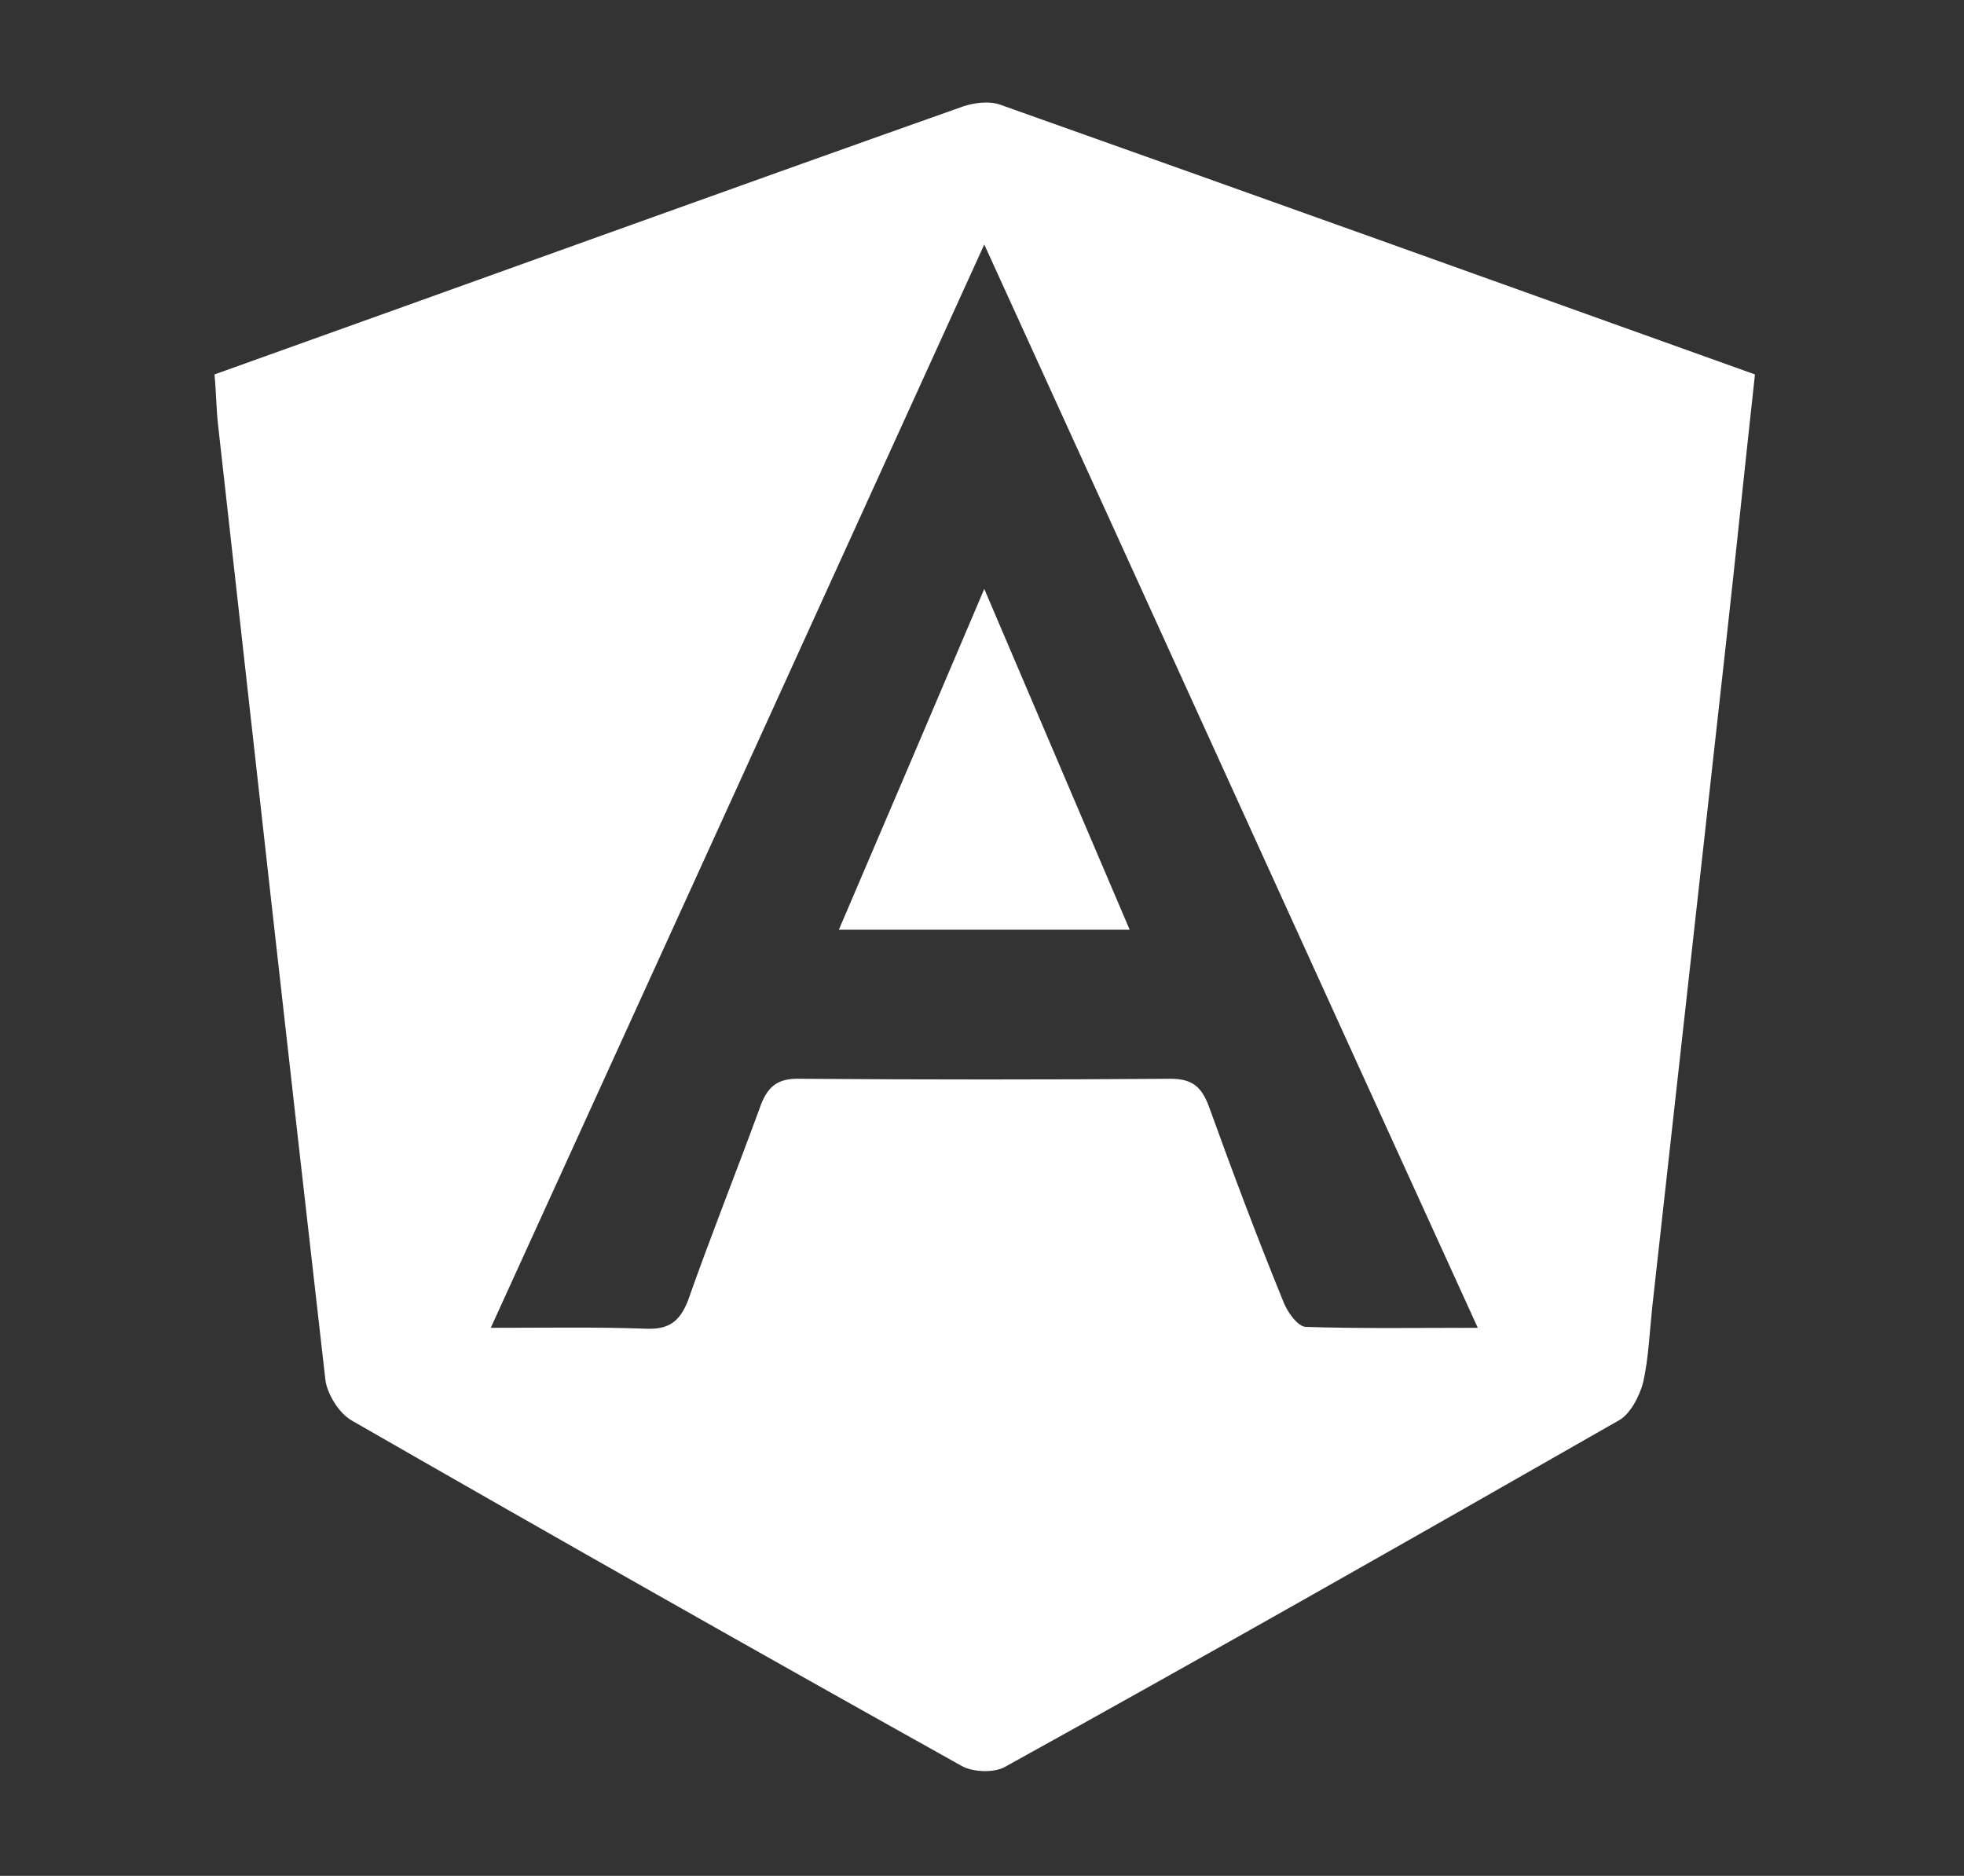 <?xml version="1.0" encoding="utf-8"?>
<!-- Generator: Adobe Illustrator 22.0.1, SVG Export Plug-In . SVG Version: 6.00 Build 0)  -->
<svg version="1.1" id="Capa_1" xmlns="http://www.w3.org/2000/svg" xmlns:xlink="http://www.w3.org/1999/xlink" x="0px" y="0px"
	 viewBox="0 0 216.1 206.4" style="enable-background:new 0 0 216.1 206.4;" xml:space="preserve">
<rect x="0" y="0" width="216.1" height="206.4" fill="#333333" stroke="none"/>
<style type="text/css">
	.st0{fill:#FFFFFF;}
</style>
<g>
	<path class="st0" d="M23.6,41.2c27.7-9.9,55-19.8,82.4-29.5c1.2-0.4,2.8-0.6,4-0.2c27.6,9.8,55.2,19.7,83.1,29.7
		c-1.1,10-2.1,19.8-3.2,29.7c-2.7,24.3-5.4,48.6-8.1,72.9c-0.3,2.8-0.4,5.6-1,8.3c-0.4,1.5-1.4,3.5-2.7,4.2
		c-22.4,12.8-44.9,25.6-67.5,38.1c-1.2,0.7-3.6,0.6-4.8-0.1c-22.4-12.5-44.8-25.2-67.1-38c-1.4-0.8-2.7-2.9-2.9-4.5
		c-4-35-7.9-70-11.8-105C23.8,45.1,23.8,43.3,23.6,41.2z M108.3,26.9c-18.2,40-36.1,79.3-54.3,119.2c6.2,0,11.6-0.1,17.1,0.1
		c2.5,0.1,3.7-0.8,4.6-3.1c2.5-7.1,5.3-14.1,7.9-21.2c0.8-2.3,1.9-3.3,4.5-3.2c13.6,0.1,27.1,0.1,40.7,0c2.4,0,3.4,0.9,4.2,3
		c2.6,7.2,5.3,14.4,8.2,21.5c0.4,1.1,1.6,2.8,2.5,2.8c6.1,0.2,12.2,0.1,18.9,0.1C144.4,106.2,126.6,67,108.3,26.9z"/>
	<path class="st0" d="M124.3,102.3c-11,0-21.1,0-32,0c5.4-12.6,10.6-24.8,16-37.5C113.7,77.5,118.9,89.6,124.3,102.3z"/>
</g>
</svg>

